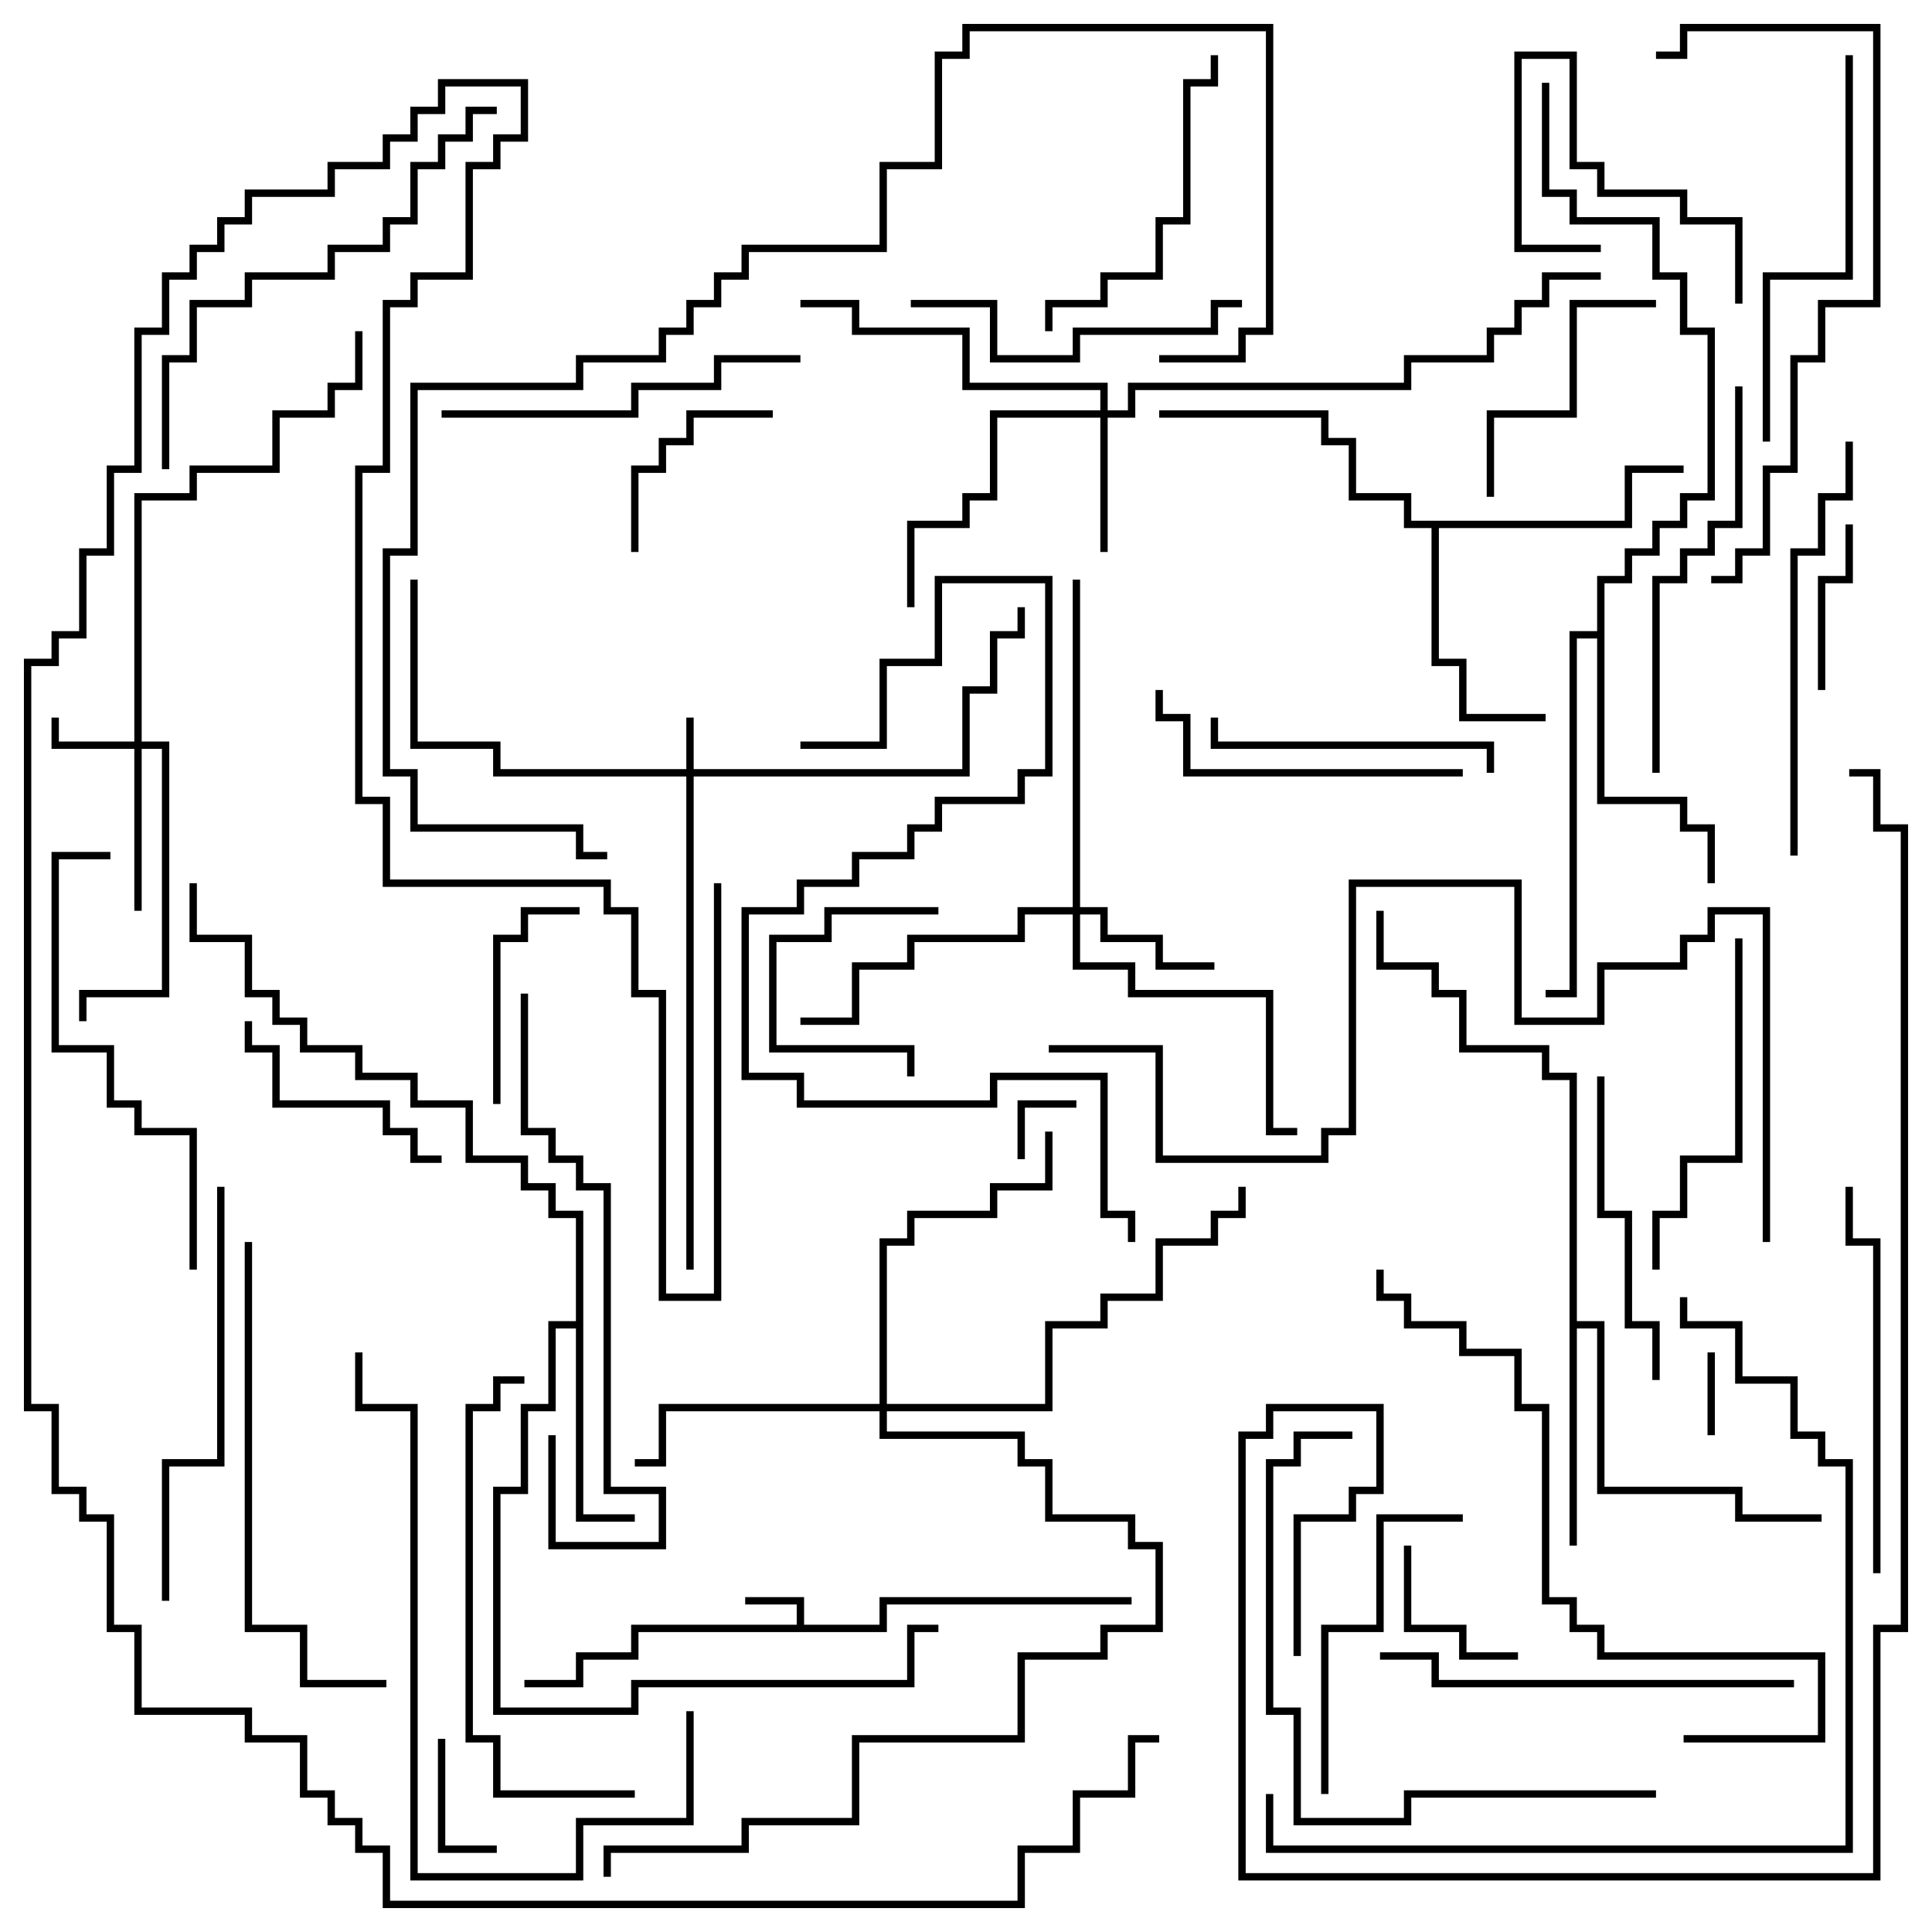 <svg version="1.1" width="105" height="105" xmlns="http://www.w3.org/2000/svg"><path d="M43.3,88.3L43.3,87.2L40.5,87.2L40.5,86.8L43.7,86.8L43.7,88.3L47.8,88.3L47.8,86.8L61.5,86.8L61.5,87.2L48.2,87.2L48.2,88.7L34.7,88.7L34.7,90.2L31.7,90.2L31.7,91.7L28.5,91.7L28.5,91.3L31.3,91.3L31.3,89.8L34.3,89.8L34.3,88.3z" stroke="none"/><path d="M31.3,71.8L31.3,66.2L29.8,66.2L29.8,64.7L28.3,64.7L28.3,63.2L25.3,63.2L25.3,60.2L22.3,60.2L22.3,58.7L19.3,58.7L19.3,57.2L16.3,57.2L16.3,55.7L14.8,55.7L14.8,54.2L13.3,54.2L13.3,51.2L10.3,51.2L10.3,48L10.7,48L10.7,50.8L13.7,50.8L13.7,53.8L15.2,53.8L15.2,55.3L16.7,55.3L16.7,56.8L19.7,56.8L19.7,58.3L22.7,58.3L22.7,59.8L25.7,59.8L25.7,62.8L28.7,62.8L28.7,64.3L30.2,64.3L30.2,65.8L31.7,65.8L31.7,82.3L34.5,82.3L34.5,82.7L31.3,82.7L31.3,72.2L30.2,72.2L30.2,76.7L28.7,76.7L28.7,81.2L27.2,81.2L27.2,92.8L34.3,92.8L34.3,91.3L49.3,91.3L49.3,88.3L51,88.3L51,88.7L49.7,88.7L49.7,91.7L34.7,91.7L34.7,93.2L26.8,93.2L26.8,80.8L28.3,80.8L28.3,76.3L29.8,76.3L29.8,71.8z" stroke="none"/><path d="M85.3,58.7L83.8,58.7L83.8,57.2L79.3,57.2L79.3,54.2L77.8,54.2L77.8,52.7L74.8,52.7L74.8,49.5L75.2,49.5L75.2,52.3L78.2,52.3L78.2,53.8L79.7,53.8L79.7,56.8L84.2,56.8L84.2,58.3L85.7,58.3L85.7,71.8L87.2,71.8L87.2,80.8L94.7,80.8L94.7,82.3L99,82.3L99,82.7L94.3,82.7L94.3,81.2L86.8,81.2L86.8,72.2L85.7,72.2L85.7,84L85.3,84z" stroke="none"/><path d="M88.3,28.3L88.3,25.3L91.5,25.3L91.5,25.7L88.7,25.7L88.7,28.7L78.2,28.7L78.2,35.8L79.7,35.8L79.7,38.8L84,38.8L84,39.2L79.3,39.2L79.3,36.2L77.8,36.2L77.8,28.7L76.3,28.7L76.3,27.2L73.3,27.2L73.3,24.2L71.8,24.2L71.8,22.7L63,22.7L63,22.3L72.2,22.3L72.2,23.8L73.7,23.8L73.7,26.8L76.7,26.8L76.7,28.3z" stroke="none"/><path d="M86.8,34.3L86.8,31.3L88.3,31.3L88.3,29.8L89.8,29.8L89.8,28.3L91.3,28.3L91.3,26.8L92.8,26.8L92.8,18.2L91.3,18.2L91.3,15.2L89.8,15.2L89.8,12.2L85.3,12.2L85.3,10.7L83.8,10.7L83.8,4.5L84.2,4.5L84.2,10.3L85.7,10.3L85.7,11.8L90.2,11.8L90.2,14.8L91.7,14.8L91.7,17.8L93.2,17.8L93.2,27.2L91.7,27.2L91.7,28.7L90.2,28.7L90.2,30.2L88.7,30.2L88.7,31.7L87.2,31.7L87.2,43.3L91.7,43.3L91.7,44.8L93.2,44.8L93.2,48L92.8,48L92.8,45.2L91.3,45.2L91.3,43.7L86.8,43.7L86.8,34.7L85.7,34.7L85.7,54.2L84,54.2L84,53.8L85.3,53.8L85.3,34.3z" stroke="none"/><path d="M37.3,41.8L37.3,39L37.7,39L37.7,41.8L52.3,41.8L52.3,37.3L53.8,37.3L53.8,34.3L55.3,34.3L55.3,33L55.7,33L55.7,34.7L54.2,34.7L54.2,37.7L52.7,37.7L52.7,42.2L37.7,42.2L37.7,69L37.3,69L37.3,42.2L26.8,42.2L26.8,40.7L22.3,40.7L22.3,31.5L22.7,31.5L22.7,40.3L27.2,40.3L27.2,41.8z" stroke="none"/><path d="M7.3,40.3L7.3,26.8L10.3,26.8L10.3,25.3L14.8,25.3L14.8,22.3L17.8,22.3L17.8,20.8L19.3,20.8L19.3,18L19.7,18L19.7,21.2L18.2,21.2L18.2,22.7L15.2,22.7L15.2,25.7L10.7,25.7L10.7,27.2L7.7,27.2L7.7,40.3L9.2,40.3L9.2,54.2L4.7,54.2L4.7,55.5L4.3,55.5L4.3,53.8L8.8,53.8L8.8,40.7L7.7,40.7L7.7,49.5L7.3,49.5L7.3,40.7L2.8,40.7L2.8,39L3.2,39L3.2,40.3z" stroke="none"/><path d="M59.8,22.3L59.8,21.2L52.3,21.2L52.3,18.2L46.3,18.2L46.3,16.7L43.5,16.7L43.5,16.3L46.7,16.3L46.7,17.8L52.7,17.8L52.7,20.8L60.2,20.8L60.2,22.3L61.3,22.3L61.3,20.8L76.3,20.8L76.3,19.3L80.8,19.3L80.8,17.8L82.3,17.8L82.3,16.3L83.8,16.3L83.8,14.8L87,14.8L87,15.2L84.2,15.2L84.2,16.7L82.7,16.7L82.7,18.2L81.2,18.2L81.2,19.7L76.7,19.7L76.7,21.2L61.7,21.2L61.7,22.7L60.2,22.7L60.2,30L59.8,30L59.8,22.7L54.2,22.7L54.2,27.2L52.7,27.2L52.7,28.7L49.7,28.7L49.7,33L49.3,33L49.3,28.3L52.3,28.3L52.3,26.8L53.8,26.8L53.8,22.3z" stroke="none"/><path d="M58.3,49.3L58.3,31.5L58.7,31.5L58.7,49.3L60.2,49.3L60.2,50.8L63.2,50.8L63.2,52.3L66,52.3L66,52.7L62.8,52.7L62.8,51.2L59.8,51.2L59.8,49.7L58.7,49.7L58.7,52.3L61.7,52.3L61.7,53.8L69.2,53.8L69.2,61.3L70.5,61.3L70.5,61.7L68.8,61.7L68.8,54.2L61.3,54.2L61.3,52.7L58.3,52.7L58.3,49.7L55.7,49.7L55.7,51.2L49.7,51.2L49.7,52.7L46.7,52.7L46.7,55.7L43.5,55.7L43.5,55.3L46.3,55.3L46.3,52.3L49.3,52.3L49.3,50.8L55.3,50.8L55.3,49.3z" stroke="none"/><path d="M47.8,76.3L47.8,67.3L49.3,67.3L49.3,65.8L53.8,65.8L53.8,64.3L56.8,64.3L56.8,61.5L57.2,61.5L57.2,64.7L54.2,64.7L54.2,66.2L49.7,66.2L49.7,67.7L48.2,67.7L48.2,76.3L56.8,76.3L56.8,71.8L59.8,71.8L59.8,70.3L62.8,70.3L62.8,67.3L65.8,67.3L65.8,65.8L67.3,65.8L67.3,64.5L67.7,64.5L67.7,66.2L66.2,66.2L66.2,67.7L63.2,67.7L63.2,70.7L60.2,70.7L60.2,72.2L57.2,72.2L57.2,76.7L48.2,76.7L48.2,77.8L55.7,77.8L55.7,79.3L57.2,79.3L57.2,82.3L61.7,82.3L61.7,83.8L63.2,83.8L63.2,88.7L60.2,88.7L60.2,90.2L55.7,90.2L55.7,94.7L46.7,94.7L46.7,99.2L40.7,99.2L40.7,100.7L33.2,100.7L33.2,102L32.8,102L32.8,100.3L40.3,100.3L40.3,98.8L46.3,98.8L46.3,94.3L55.3,94.3L55.3,89.8L59.8,89.8L59.8,88.3L62.8,88.3L62.8,84.2L61.3,84.2L61.3,82.7L56.8,82.7L56.8,79.7L55.3,79.7L55.3,78.2L47.8,78.2L47.8,76.7L36.2,76.7L36.2,79.7L34.5,79.7L34.5,79.3L35.8,79.3L35.8,76.3z" stroke="none"/><path d="M55.7,63L55.3,63L55.3,59.8L58.5,59.8L58.5,60.2L55.7,60.2z" stroke="none"/><path d="M93.2,78L92.8,78L92.8,73.5L93.2,73.5z" stroke="none"/><path d="M23.8,94.5L24.2,94.5L24.2,100.3L27,100.3L27,100.7L23.8,100.7z" stroke="none"/><path d="M94.7,16.5L94.3,16.5L94.3,12.2L91.3,12.2L91.3,10.7L86.8,10.7L86.8,9.2L85.3,9.2L85.3,3.2L82.7,3.2L82.7,13.3L87,13.3L87,13.7L82.3,13.7L82.3,2.8L85.7,2.8L85.7,8.8L87.2,8.8L87.2,10.3L91.7,10.3L91.7,11.8L94.7,11.8z" stroke="none"/><path d="M76.3,84L76.7,84L76.7,88.3L79.7,88.3L79.7,89.8L82.5,89.8L82.5,90.2L79.3,90.2L79.3,88.7L76.3,88.7z" stroke="none"/><path d="M51,49.3L51,49.7L45.2,49.7L45.2,51.2L42.2,51.2L42.2,56.8L49.7,56.8L49.7,58.5L49.3,58.5L49.3,57.2L41.8,57.2L41.8,50.8L44.8,50.8L44.8,49.3z" stroke="none"/><path d="M99.2,37.5L98.8,37.5L98.8,31.3L100.3,31.3L100.3,28.5L100.7,28.5L100.7,31.7L99.2,31.7z" stroke="none"/><path d="M34.7,30L34.3,30L34.3,25.3L35.8,25.3L35.8,23.8L37.3,23.8L37.3,22.3L42,22.3L42,22.7L37.7,22.7L37.7,24.2L36.2,24.2L36.2,25.7L34.7,25.7z" stroke="none"/><path d="M27.2,60L26.8,60L26.8,50.8L28.3,50.8L28.3,49.3L31.5,49.3L31.5,49.7L28.7,49.7L28.7,51.2L27.2,51.2z" stroke="none"/><path d="M13.3,55.5L13.7,55.5L13.7,56.8L15.2,56.8L15.2,59.8L21.2,59.8L21.2,61.3L22.7,61.3L22.7,62.8L24,62.8L24,63.2L22.3,63.2L22.3,61.7L20.8,61.7L20.8,60.2L14.8,60.2L14.8,57.2L13.3,57.2z" stroke="none"/><path d="M90,16.3L90,16.7L85.7,16.7L85.7,22.7L81.2,22.7L81.2,27L80.8,27L80.8,22.3L85.3,22.3L85.3,16.3z" stroke="none"/><path d="M81.2,42L80.8,42L80.8,40.7L65.8,40.7L65.8,39L66.2,39L66.2,40.3L81.2,40.3z" stroke="none"/><path d="M86.8,58.5L87.2,58.5L87.2,65.8L88.7,65.8L88.7,71.8L90.2,71.8L90.2,75L89.8,75L89.8,72.2L88.3,72.2L88.3,66.2L86.8,66.2z" stroke="none"/><path d="M79.5,82.3L79.5,82.7L75.2,82.7L75.2,88.7L72.2,88.7L72.2,97.5L71.8,97.5L71.8,88.3L74.8,88.3L74.8,82.3z" stroke="none"/><path d="M62.8,37.5L63.2,37.5L63.2,38.8L64.7,38.8L64.7,41.8L79.5,41.8L79.5,42.2L64.3,42.2L64.3,39.2L62.8,39.2z" stroke="none"/><path d="M57.2,18L56.8,18L56.8,16.3L59.8,16.3L59.8,14.8L62.8,14.8L62.8,11.8L64.3,11.8L64.3,4.3L65.8,4.3L65.8,3L66.2,3L66.2,4.7L64.7,4.7L64.7,12.2L63.2,12.2L63.2,15.2L60.2,15.2L60.2,16.7L57.2,16.7z" stroke="none"/><path d="M67.5,16.3L67.5,16.7L66.2,16.7L66.2,18.2L58.7,18.2L58.7,19.7L53.8,19.7L53.8,16.7L49.5,16.7L49.5,16.3L54.2,16.3L54.2,19.3L58.3,19.3L58.3,17.8L65.8,17.8L65.8,16.3z" stroke="none"/><path d="M94.3,51L94.7,51L94.7,63.2L91.7,63.2L91.7,66.2L90.2,66.2L90.2,69L89.8,69L89.8,65.8L91.3,65.8L91.3,62.8L94.3,62.8z" stroke="none"/><path d="M24,22.7L24,22.3L34.3,22.3L34.3,20.8L38.8,20.8L38.8,19.3L43.5,19.3L43.5,19.7L39.2,19.7L39.2,21.2L34.7,21.2L34.7,22.7z" stroke="none"/><path d="M102.2,85.5L101.8,85.5L101.8,67.7L100.3,67.7L100.3,64.5L100.7,64.5L100.7,67.3L102.2,67.3z" stroke="none"/><path d="M100.3,3L100.7,3L100.7,15.2L96.2,15.2L96.2,24L95.8,24L95.8,14.8L100.3,14.8z" stroke="none"/><path d="M90.2,42L89.8,42L89.8,31.3L91.3,31.3L91.3,29.8L92.8,29.8L92.8,28.3L94.3,28.3L94.3,21L94.7,21L94.7,28.7L93.2,28.7L93.2,30.2L91.7,30.2L91.7,31.7L90.2,31.7z" stroke="none"/><path d="M75,90.2L75,89.8L78.2,89.8L78.2,91.3L97.5,91.3L97.5,91.7L77.8,91.7L77.8,90.2z" stroke="none"/><path d="M11.8,64.5L12.2,64.5L12.2,79.7L9.2,79.7L9.2,87L8.8,87L8.8,79.3L11.8,79.3z" stroke="none"/><path d="M100.3,24L100.7,24L100.7,27.2L99.2,27.2L99.2,30.2L97.7,30.2L97.7,46.5L97.3,46.5L97.3,29.8L98.8,29.8L98.8,26.8L100.3,26.8z" stroke="none"/><path d="M10.7,69L10.3,69L10.3,61.7L7.3,61.7L7.3,60.2L5.8,60.2L5.8,57.2L2.8,57.2L2.8,46.3L6,46.3L6,46.7L3.2,46.7L3.2,56.8L6.2,56.8L6.2,59.8L7.7,59.8L7.7,61.3L10.7,61.3z" stroke="none"/><path d="M34.5,97.3L34.5,97.7L26.8,97.7L26.8,94.7L25.3,94.7L25.3,76.3L26.8,76.3L26.8,74.8L28.5,74.8L28.5,75.2L27.2,75.2L27.2,76.7L25.7,76.7L25.7,94.3L27.2,94.3L27.2,97.3z" stroke="none"/><path d="M28.3,54L28.7,54L28.7,61.3L30.2,61.3L30.2,62.8L31.7,62.8L31.7,64.3L33.2,64.3L33.2,80.8L36.2,80.8L36.2,84.2L29.8,84.2L29.8,78L30.2,78L30.2,83.8L35.8,83.8L35.8,81.2L32.8,81.2L32.8,64.7L31.3,64.7L31.3,63.2L29.8,63.2L29.8,61.7L28.3,61.7z" stroke="none"/><path d="M13.3,67.5L13.7,67.5L13.7,88.3L16.7,88.3L16.7,91.3L21,91.3L21,91.7L16.3,91.7L16.3,88.7L13.3,88.7z" stroke="none"/><path d="M90,97.3L90,97.7L76.7,97.7L76.7,99.2L70.3,99.2L70.3,93.2L68.8,93.2L68.8,79.3L70.3,79.3L70.3,77.8L73.5,77.8L73.5,78.2L70.7,78.2L70.7,79.7L69.2,79.7L69.2,92.8L70.7,92.8L70.7,98.8L76.3,98.8L76.3,97.3z" stroke="none"/><path d="M37.3,93L37.7,93L37.7,99.2L31.7,99.2L31.7,102.2L22.3,102.2L22.3,76.7L19.3,76.7L19.3,73.5L19.7,73.5L19.7,76.3L22.7,76.3L22.7,101.8L31.3,101.8L31.3,98.8L37.3,98.8z" stroke="none"/><path d="M9.2,25.5L8.8,25.5L8.8,19.3L10.3,19.3L10.3,16.3L13.3,16.3L13.3,14.8L17.8,14.8L17.8,13.3L20.8,13.3L20.8,11.8L22.3,11.8L22.3,8.8L23.8,8.8L23.8,7.3L25.3,7.3L25.3,5.8L27,5.8L27,6.2L25.7,6.2L25.7,7.7L24.2,7.7L24.2,9.2L22.7,9.2L22.7,12.2L21.2,12.2L21.2,13.7L18.2,13.7L18.2,15.2L13.7,15.2L13.7,16.7L10.7,16.7L10.7,19.7L9.2,19.7z" stroke="none"/><path d="M93,31.7L93,31.3L94.3,31.3L94.3,29.8L95.8,29.8L95.8,25.3L97.3,25.3L97.3,19.3L98.8,19.3L98.8,16.3L101.8,16.3L101.8,1.7L91.7,1.7L91.7,3.2L90,3.2L90,2.8L91.3,2.8L91.3,1.3L102.2,1.3L102.2,16.7L99.2,16.7L99.2,19.7L97.7,19.7L97.7,25.7L96.2,25.7L96.2,30.2L94.7,30.2L94.7,31.7z" stroke="none"/><path d="M91.5,94.7L91.5,94.3L98.8,94.3L98.8,90.2L86.8,90.2L86.8,88.7L85.3,88.7L85.3,87.2L83.8,87.2L83.8,76.7L82.3,76.7L82.3,73.7L79.3,73.7L79.3,72.2L76.3,72.2L76.3,70.7L74.8,70.7L74.8,69L75.2,69L75.2,70.3L76.7,70.3L76.7,71.8L79.7,71.8L79.7,73.3L82.7,73.3L82.7,76.3L84.2,76.3L84.2,86.8L85.7,86.8L85.7,88.3L87.2,88.3L87.2,89.8L99.2,89.8L99.2,94.7z" stroke="none"/><path d="M43.5,40.7L43.5,40.3L47.8,40.3L47.8,35.8L50.8,35.8L50.8,31.3L57.2,31.3L57.2,42.2L55.7,42.2L55.7,43.7L51.2,43.7L51.2,45.2L49.7,45.2L49.7,46.7L46.7,46.7L46.7,48.2L43.7,48.2L43.7,49.7L40.7,49.7L40.7,58.3L43.7,58.3L43.7,59.8L53.8,59.8L53.8,58.3L60.2,58.3L60.2,65.8L61.7,65.8L61.7,67.5L61.3,67.5L61.3,66.2L59.8,66.2L59.8,58.7L54.2,58.7L54.2,60.2L43.3,60.2L43.3,58.7L40.3,58.7L40.3,49.3L43.3,49.3L43.3,47.8L46.3,47.8L46.3,46.3L49.3,46.3L49.3,44.8L50.8,44.8L50.8,43.3L55.3,43.3L55.3,41.8L56.8,41.8L56.8,31.7L51.2,31.7L51.2,36.2L48.2,36.2L48.2,40.7z" stroke="none"/><path d="M68.8,97.5L69.2,97.5L69.2,100.3L100.3,100.3L100.3,79.7L98.8,79.7L98.8,78.2L97.3,78.2L97.3,75.2L94.3,75.2L94.3,72.2L91.3,72.2L91.3,70.5L91.7,70.5L91.7,71.8L94.7,71.8L94.7,74.8L97.7,74.8L97.7,77.8L99.2,77.8L99.2,79.3L100.7,79.3L100.7,100.7L68.8,100.7z" stroke="none"/><path d="M63,19.7L63,19.3L67.3,19.3L67.3,17.8L68.8,17.8L68.8,1.7L52.7,1.7L52.7,3.2L51.2,3.2L51.2,9.2L48.2,9.2L48.2,13.7L40.7,13.7L40.7,15.2L39.2,15.2L39.2,16.7L37.7,16.7L37.7,18.2L36.2,18.2L36.2,19.7L31.7,19.7L31.7,21.2L22.7,21.2L22.7,30.2L21.2,30.2L21.2,41.8L22.7,41.8L22.7,44.8L31.7,44.8L31.7,46.3L33,46.3L33,46.7L31.3,46.7L31.3,45.2L22.3,45.2L22.3,42.2L20.8,42.2L20.8,29.8L22.3,29.8L22.3,20.8L31.3,20.8L31.3,19.3L35.8,19.3L35.8,17.8L37.3,17.8L37.3,16.3L38.8,16.3L38.8,14.8L40.3,14.8L40.3,13.3L47.8,13.3L47.8,8.8L50.8,8.8L50.8,2.8L52.3,2.8L52.3,1.3L69.2,1.3L69.2,18.2L67.7,18.2L67.7,19.7z" stroke="none"/><path d="M96.2,67.5L95.8,67.5L95.8,49.7L93.2,49.7L93.2,51.2L91.7,51.2L91.7,52.7L87.2,52.7L87.2,55.7L82.3,55.7L82.3,48.2L73.7,48.2L73.7,61.7L72.2,61.7L72.2,63.2L62.8,63.2L62.8,57.2L57,57.2L57,56.8L63.2,56.8L63.2,62.8L71.8,62.8L71.8,61.3L73.3,61.3L73.3,47.8L82.7,47.8L82.7,55.3L86.8,55.3L86.8,52.3L91.3,52.3L91.3,50.8L92.8,50.8L92.8,49.3L96.2,49.3z" stroke="none"/><path d="M38.8,48L39.2,48L39.2,70.7L35.8,70.7L35.8,54.2L34.3,54.2L34.3,49.7L32.8,49.7L32.8,48.2L20.8,48.2L20.8,43.7L19.3,43.7L19.3,25.3L20.8,25.3L20.8,16.3L22.3,16.3L22.3,14.8L25.3,14.8L25.3,8.8L26.8,8.8L26.8,7.3L28.3,7.3L28.3,4.7L24.2,4.7L24.2,6.2L22.7,6.2L22.7,7.7L21.2,7.7L21.2,9.2L18.2,9.2L18.2,10.7L13.7,10.7L13.7,12.2L12.2,12.2L12.2,13.7L10.7,13.7L10.7,15.2L9.2,15.2L9.2,18.2L7.7,18.2L7.7,25.7L6.2,25.7L6.2,30.2L4.7,30.2L4.7,34.7L3.2,34.7L3.2,36.2L1.7,36.2L1.7,76.3L3.2,76.3L3.2,80.8L4.7,80.8L4.7,82.3L6.2,82.3L6.2,88.3L7.7,88.3L7.7,92.8L13.7,92.8L13.7,94.3L16.7,94.3L16.7,97.3L18.2,97.3L18.2,98.8L19.7,98.8L19.7,100.3L21.2,100.3L21.2,103.3L55.3,103.3L55.3,100.3L58.3,100.3L58.3,97.3L61.3,97.3L61.3,94.3L63,94.3L63,94.7L61.7,94.7L61.7,97.7L58.7,97.7L58.7,100.7L55.7,100.7L55.7,103.7L20.8,103.7L20.8,100.7L19.3,100.7L19.3,99.2L17.8,99.2L17.8,97.7L16.3,97.7L16.3,94.7L13.3,94.7L13.3,93.2L7.3,93.2L7.3,88.7L5.8,88.7L5.8,82.7L4.3,82.7L4.3,81.2L2.8,81.2L2.8,76.7L1.3,76.7L1.3,35.8L2.8,35.8L2.8,34.3L4.3,34.3L4.3,29.8L5.8,29.8L5.8,25.3L7.3,25.3L7.3,17.8L8.8,17.8L8.8,14.8L10.3,14.8L10.3,13.3L11.8,13.3L11.8,11.8L13.3,11.8L13.3,10.3L17.8,10.3L17.8,8.8L20.8,8.8L20.8,7.3L22.3,7.3L22.3,5.8L23.8,5.8L23.8,4.3L28.7,4.3L28.7,7.7L27.2,7.7L27.2,9.2L25.7,9.2L25.7,15.2L22.7,15.2L22.7,16.7L21.2,16.7L21.2,25.7L19.7,25.7L19.7,43.3L21.2,43.3L21.2,47.8L33.2,47.8L33.2,49.3L34.7,49.3L34.7,53.8L36.2,53.8L36.2,70.3L38.8,70.3z" stroke="none"/><path d="M70.7,90L70.3,90L70.3,82.3L73.3,82.3L73.3,80.8L74.8,80.8L74.8,76.7L69.2,76.7L69.2,78.2L67.7,78.2L67.7,101.8L101.8,101.8L101.8,88.3L103.3,88.3L103.3,45.2L101.8,45.2L101.8,42.2L100.5,42.2L100.5,41.8L102.2,41.8L102.2,44.8L103.7,44.8L103.7,88.7L102.2,88.7L102.2,102.2L67.3,102.2L67.3,77.8L68.8,77.8L68.8,76.3L75.2,76.3L75.2,81.2L73.7,81.2L73.7,82.7L70.7,82.7z" stroke="none"/></svg>